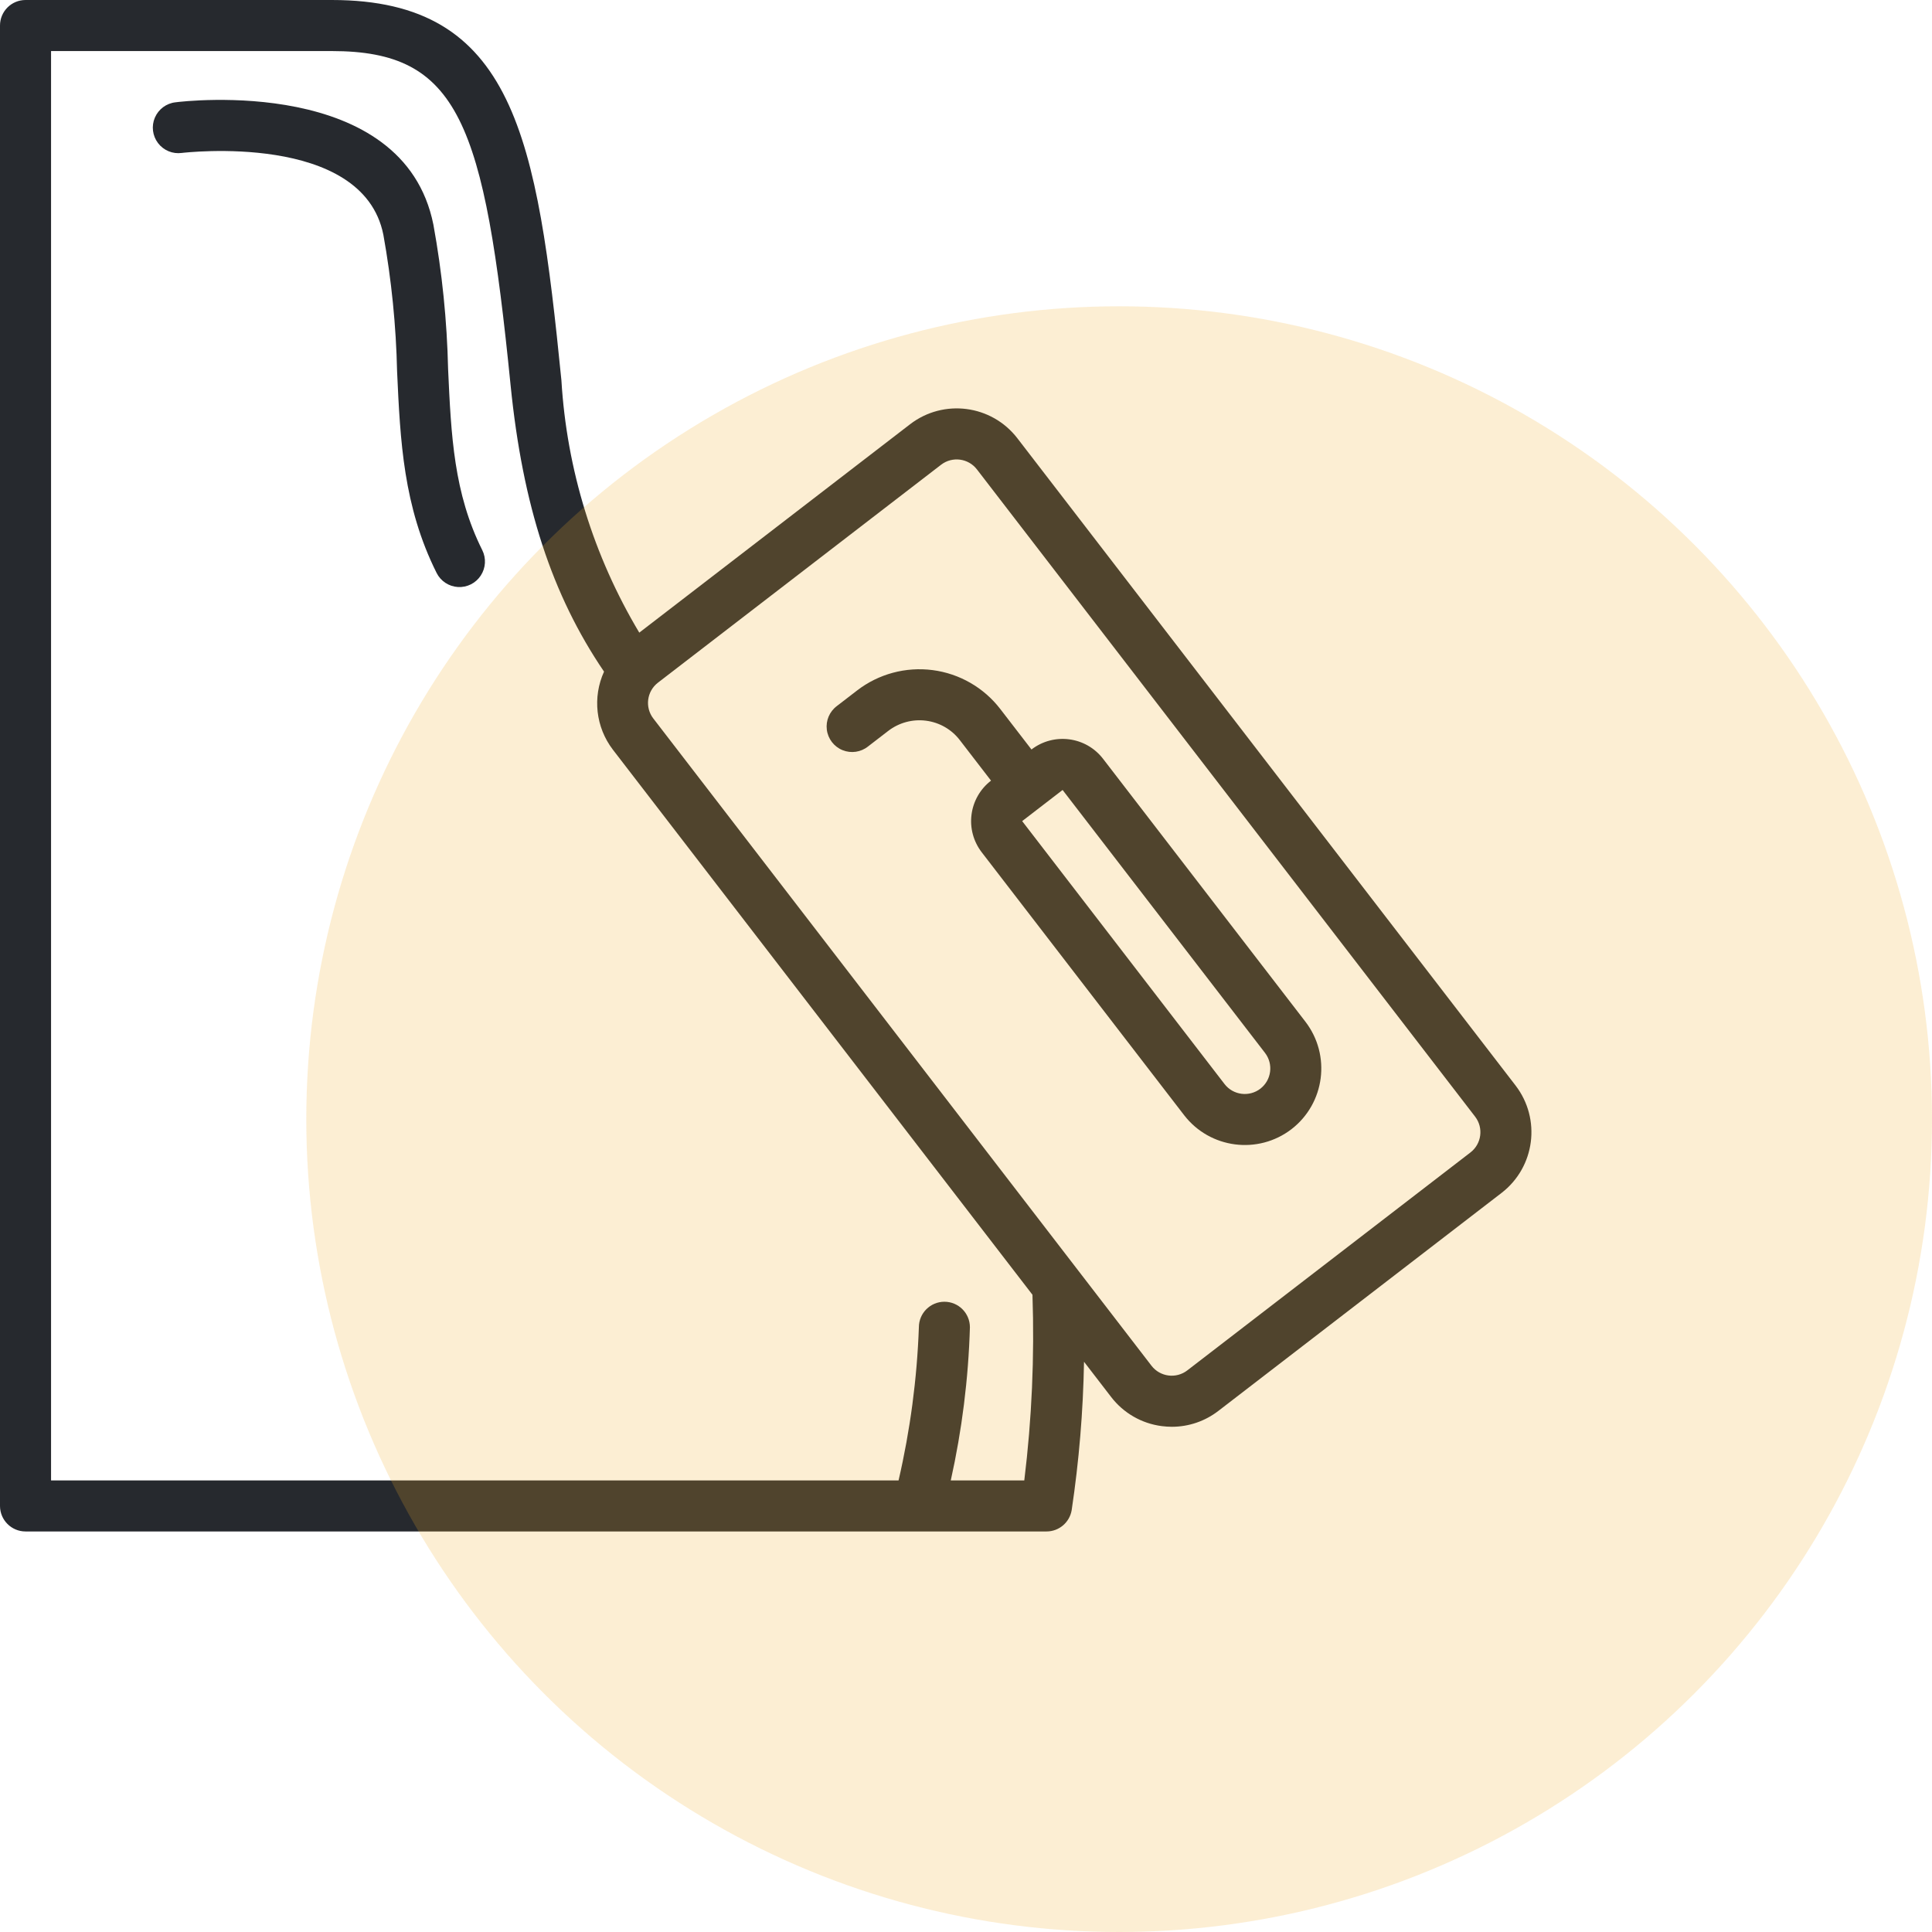 <svg width="82" height="82" viewBox="0 0 82 82" fill="none" xmlns="http://www.w3.org/2000/svg">
<g clip-path="url(#clip0)">
<path d="M43.18 18.601C42.086 17.179 40.045 16.913 38.623 18.009L27.133 26.851C25.188 23.598 24.054 19.925 23.828 16.142C22.797 5.832 21.836 0 14.083 0H1.084C0.485 0 0 0.485 0 1.084V63.916C0 64.515 0.485 65 1.084 65H44.417C44.946 65 45.397 64.618 45.485 64.097C45.797 62.01 45.972 59.906 46.009 57.797L47.156 59.287C47.679 59.972 48.456 60.42 49.311 60.529C49.453 60.547 49.595 60.556 49.737 60.557C50.453 60.557 51.148 60.319 51.714 59.881L63.732 50.63C65.153 49.534 65.418 47.495 64.325 46.072L43.18 18.601ZM43.474 62.833H40.354C40.829 60.697 41.102 58.521 41.166 56.334C41.166 55.735 40.681 55.25 40.084 55.25C39.485 55.25 39 55.735 39 56.334C38.921 58.522 38.632 60.699 38.138 62.833H2.167V2.167H14.083C19.485 2.167 20.555 5.19 21.672 16.359C22.187 21.47 23.425 25.249 25.637 28.506C25.142 29.595 25.285 30.866 26.011 31.817L43.821 54.954C43.91 57.586 43.794 60.22 43.474 62.833ZM62.41 48.914L50.392 58.164C49.918 58.529 49.238 58.44 48.873 57.966L27.728 30.494C27.363 30.02 27.452 29.34 27.925 28.975L39.944 19.724C40.419 19.36 41.099 19.449 41.464 19.923L62.609 47.395C62.973 47.869 62.884 48.549 62.41 48.914H62.41Z" fill="#26292E"/>
<path d="M46.817 32.206C46.087 31.258 44.727 31.082 43.779 31.811L42.457 30.095C41.757 29.184 40.723 28.589 39.583 28.441C38.443 28.293 37.291 28.603 36.38 29.304L35.521 29.965C35.207 30.199 35.043 30.584 35.093 30.972C35.143 31.361 35.398 31.692 35.761 31.839C36.124 31.986 36.538 31.926 36.844 31.681L37.702 31.02C38.158 30.671 38.733 30.515 39.303 30.589C39.874 30.662 40.391 30.96 40.74 31.416L42.062 33.133C41.606 33.483 41.309 34.001 41.235 34.571C41.16 35.141 41.316 35.716 41.666 36.172L50.257 47.331C51.353 48.751 53.391 49.017 54.814 47.926L54.815 47.925C56.235 46.828 56.499 44.789 55.407 43.366L46.817 32.206ZM53.493 46.208C53.019 46.572 52.338 46.484 51.973 46.01L43.384 34.85L45.1 33.529L53.69 44.687C54.055 45.162 53.967 45.842 53.493 46.208Z" fill="#26292E"/>
<path d="M19.019 15.671C18.973 13.613 18.764 11.562 18.395 9.537C17.13 3.206 7.843 4.289 7.449 4.342C7.061 4.385 6.727 4.634 6.573 4.993C6.42 5.352 6.472 5.765 6.709 6.076C6.946 6.386 7.331 6.545 7.718 6.491C7.797 6.482 15.396 5.584 16.271 9.963C16.616 11.88 16.811 13.822 16.854 15.77C16.989 18.711 17.116 21.488 18.531 24.317C18.704 24.664 19.049 24.891 19.435 24.915C19.822 24.938 20.191 24.753 20.404 24.43C20.617 24.107 20.642 23.695 20.469 23.349C19.26 20.93 19.148 18.492 19.019 15.671Z" fill="#26292E"/>
</g>
<circle cx="47.5" cy="47.5" r="34.5" fill="#F1AF2F" fill-opacity="0.21"/>
<defs>
<clipPath id="clip0">
<rect width="65" height="65" fill="white"/>
</clipPath>
</defs>
</svg>

